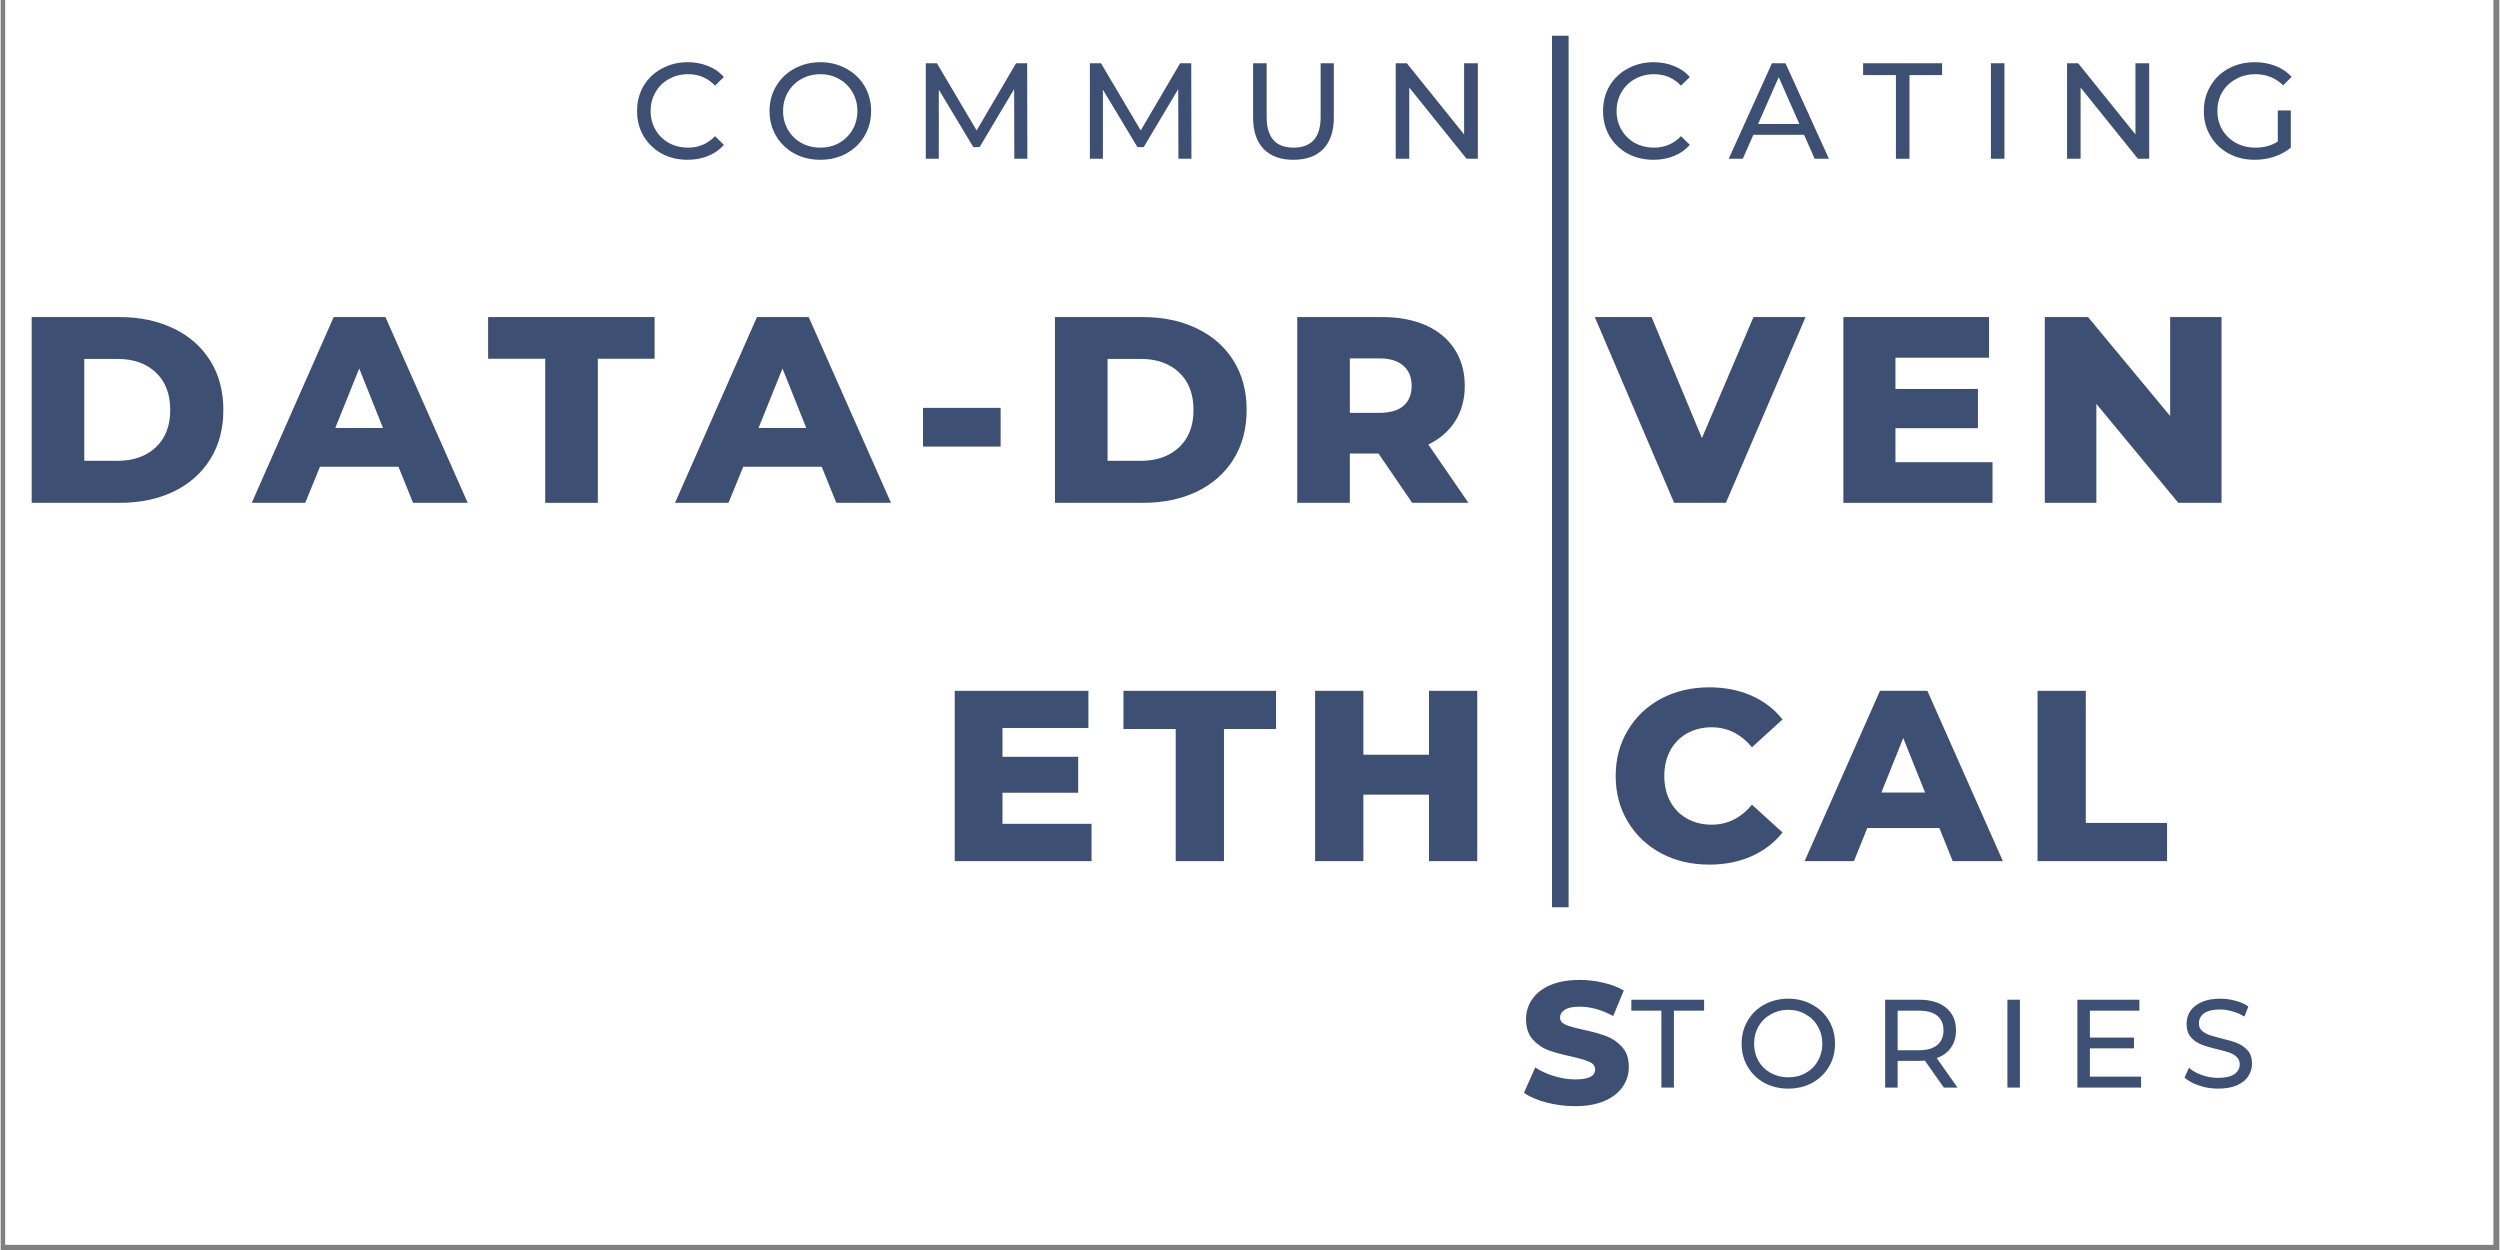 <svg xmlns="http://www.w3.org/2000/svg" xmlns:xlink="http://www.w3.org/1999/xlink" width="300" zoomAndPan="magnify" viewBox="0 0 224.88 112.5" height="150" preserveAspectRatio="xMidYMid meet" version="1.0"><rect x="0" y="0" width="224.88" height="112.5" fill="#808080" stroke="none"/><defs><g></g><clipPath id="1c193942ca"><path d="M 0.438 0 L 224.324 0 L 224.324 112.004 L 0.438 112.004 Z M 0.438 0 " clip-rule="nonzero"></path></clipPath></defs><g clip-path="url('#1c193942ca')"><path fill="#ffffff" d="M 0.438 0 L 224.441 0 L 224.441 119.469 L 0.438 119.469 Z M 0.438 0 " fill-opacity="1" fill-rule="nonzero"></path><path fill="#ffffff" d="M 0.438 0 L 224.441 0 L 224.441 112.004 L 0.438 112.004 Z M 0.438 0 " fill-opacity="1" fill-rule="nonzero"></path><path fill="#ffffff" d="M 0.438 0 L 224.441 0 L 224.441 112.004 L 0.438 112.004 Z M 0.438 0 " fill-opacity="1" fill-rule="nonzero"></path></g><g fill="#3d4f73" fill-opacity="1"><g transform="translate(1.12, 45.255)"><g><path d="M 1.672 -16.719 L 9.578 -16.719 C 11.41 -16.719 13.035 -16.375 14.453 -15.688 C 15.867 -15.008 16.969 -14.039 17.75 -12.781 C 18.531 -11.52 18.922 -10.047 18.922 -8.359 C 18.922 -6.672 18.531 -5.195 17.75 -3.938 C 16.969 -2.676 15.867 -1.703 14.453 -1.016 C 13.035 -0.336 11.41 0 9.578 0 L 1.672 0 Z M 9.391 -3.781 C 10.828 -3.781 11.977 -4.188 12.844 -5 C 13.707 -5.812 14.141 -6.93 14.141 -8.359 C 14.141 -9.797 13.707 -10.922 12.844 -11.734 C 11.977 -12.547 10.828 -12.953 9.391 -12.953 L 6.406 -12.953 L 6.406 -3.781 Z M 9.391 -3.781 "></path></g></g></g><g fill="#3d4f73" fill-opacity="1"><g transform="translate(22.926, 45.255)"><g><path d="M 12.875 -3.25 L 5.812 -3.25 L 4.484 0 L -0.328 0 L 7.047 -16.719 L 11.703 -16.719 L 19.109 0 L 14.188 0 Z M 11.484 -6.734 L 9.344 -12.094 L 7.188 -6.734 Z M 11.484 -6.734 "></path></g></g></g><g fill="#3d4f73" fill-opacity="1"><g transform="translate(43.776, 45.255)"><g><path d="M 5.234 -12.969 L 0.094 -12.969 L 0.094 -16.719 L 15.078 -16.719 L 15.078 -12.969 L 9.969 -12.969 L 9.969 0 L 5.234 0 Z M 5.234 -12.969 "></path></g></g></g><g fill="#3d4f73" fill-opacity="1"><g transform="translate(61.02, 45.255)"><g><path d="M 12.875 -3.25 L 5.812 -3.25 L 4.484 0 L -0.328 0 L 7.047 -16.719 L 11.703 -16.719 L 19.109 0 L 14.188 0 Z M 11.484 -6.734 L 9.344 -12.094 L 7.188 -6.734 Z M 11.484 -6.734 "></path></g></g></g><g fill="#3d4f73" fill-opacity="1"><g transform="translate(81.87, 45.255)"><g><path d="M 1.141 -8.547 L 8.125 -8.547 L 8.125 -5.062 L 1.141 -5.062 Z M 1.141 -8.547 "></path></g></g></g><g fill="#3d4f73" fill-opacity="1"><g transform="translate(93.215, 45.255)"><g><path d="M 1.672 -16.719 L 9.578 -16.719 C 11.41 -16.719 13.035 -16.375 14.453 -15.688 C 15.867 -15.008 16.969 -14.039 17.75 -12.781 C 18.531 -11.52 18.922 -10.047 18.922 -8.359 C 18.922 -6.672 18.531 -5.195 17.75 -3.938 C 16.969 -2.676 15.867 -1.703 14.453 -1.016 C 13.035 -0.336 11.41 0 9.578 0 L 1.672 0 Z M 9.391 -3.781 C 10.828 -3.781 11.977 -4.188 12.844 -5 C 13.707 -5.812 14.141 -6.93 14.141 -8.359 C 14.141 -9.797 13.707 -10.922 12.844 -11.734 C 11.977 -12.547 10.828 -12.953 9.391 -12.953 L 6.406 -12.953 L 6.406 -3.781 Z M 9.391 -3.781 "></path></g></g></g><g fill="#3d4f73" fill-opacity="1"><g transform="translate(115.02, 45.255)"><g><path d="M 8.984 -4.438 L 6.406 -4.438 L 6.406 0 L 1.672 0 L 1.672 -16.719 L 9.312 -16.719 C 10.832 -16.719 12.148 -16.469 13.266 -15.969 C 14.379 -15.469 15.238 -14.75 15.844 -13.812 C 16.445 -12.883 16.75 -11.789 16.75 -10.531 C 16.75 -9.32 16.461 -8.266 15.891 -7.359 C 15.328 -6.461 14.52 -5.758 13.469 -5.25 L 17.078 0 L 12.016 0 Z M 11.969 -10.531 C 11.969 -11.312 11.719 -11.914 11.219 -12.344 C 10.727 -12.781 10 -13 9.031 -13 L 6.406 -13 L 6.406 -8.094 L 9.031 -8.094 C 10 -8.094 10.727 -8.301 11.219 -8.719 C 11.719 -9.145 11.969 -9.75 11.969 -10.531 Z M 11.969 -10.531 "></path></g></g></g><g fill="#3d4f73" fill-opacity="1"><g transform="translate(134.772, 45.255)"><g></g></g></g><g fill="#3d4f73" fill-opacity="1"><g transform="translate(143.8, 45.255)"><g><path d="M 18.641 -16.719 L 11.469 0 L 6.812 0 L -0.328 -16.719 L 4.781 -16.719 L 9.312 -5.828 L 13.953 -16.719 Z M 18.641 -16.719 "></path></g></g></g><g fill="#3d4f73" fill-opacity="1"><g transform="translate(164.172, 45.255)"><g><path d="M 15.094 -3.656 L 15.094 0 L 1.672 0 L 1.672 -16.719 L 14.781 -16.719 L 14.781 -13.062 L 6.359 -13.062 L 6.359 -10.25 L 13.781 -10.25 L 13.781 -6.719 L 6.359 -6.719 L 6.359 -3.656 Z M 15.094 -3.656 "></path></g></g></g><g fill="#3d4f73" fill-opacity="1"><g transform="translate(182.3, 45.255)"><g><path d="M 17.578 -16.719 L 17.578 0 L 13.688 0 L 6.312 -8.906 L 6.312 0 L 1.672 0 L 1.672 -16.719 L 5.562 -16.719 L 12.953 -7.812 L 12.953 -16.719 Z M 17.578 -16.719 "></path></g></g></g><g fill="#3d4f73" fill-opacity="1"><g transform="translate(56.684, 14.287)"><g><path d="M 5.141 0.094 C 4.273 0.094 3.492 -0.094 2.797 -0.469 C 2.109 -0.852 1.566 -1.379 1.172 -2.047 C 0.785 -2.711 0.594 -3.461 0.594 -4.297 C 0.594 -5.129 0.785 -5.879 1.172 -6.547 C 1.566 -7.211 2.113 -7.734 2.812 -8.109 C 3.508 -8.492 4.285 -8.688 5.141 -8.688 C 5.816 -8.688 6.43 -8.57 6.984 -8.344 C 7.547 -8.125 8.02 -7.797 8.406 -7.359 L 7.609 -6.578 C 6.961 -7.266 6.156 -7.609 5.188 -7.609 C 4.551 -7.609 3.973 -7.461 3.453 -7.172 C 2.941 -6.891 2.539 -6.492 2.25 -5.984 C 1.957 -5.484 1.812 -4.922 1.812 -4.297 C 1.812 -3.672 1.957 -3.109 2.25 -2.609 C 2.539 -2.109 2.941 -1.711 3.453 -1.422 C 3.973 -1.141 4.551 -1 5.188 -1 C 6.145 -1 6.953 -1.344 7.609 -2.031 L 8.406 -1.25 C 8.02 -0.812 7.547 -0.477 6.984 -0.25 C 6.422 -0.02 5.805 0.094 5.141 0.094 Z M 5.141 0.094 "></path></g></g></g><g fill="#3d4f73" fill-opacity="1"><g transform="translate(68.605, 14.287)"><g><path d="M 5.172 0.094 C 4.305 0.094 3.523 -0.094 2.828 -0.469 C 2.129 -0.852 1.582 -1.379 1.188 -2.047 C 0.789 -2.723 0.594 -3.473 0.594 -4.297 C 0.594 -5.117 0.789 -5.863 1.188 -6.531 C 1.582 -7.207 2.129 -7.734 2.828 -8.109 C 3.523 -8.492 4.305 -8.688 5.172 -8.688 C 6.023 -8.688 6.801 -8.492 7.5 -8.109 C 8.195 -7.734 8.742 -7.211 9.141 -6.547 C 9.535 -5.879 9.734 -5.129 9.734 -4.297 C 9.734 -3.461 9.535 -2.711 9.141 -2.047 C 8.742 -1.379 8.195 -0.852 7.5 -0.469 C 6.801 -0.094 6.023 0.094 5.172 0.094 Z M 5.172 -1 C 5.797 -1 6.359 -1.141 6.859 -1.422 C 7.367 -1.711 7.77 -2.109 8.062 -2.609 C 8.352 -3.109 8.5 -3.672 8.5 -4.297 C 8.5 -4.922 8.352 -5.484 8.062 -5.984 C 7.77 -6.492 7.367 -6.891 6.859 -7.172 C 6.359 -7.461 5.797 -7.609 5.172 -7.609 C 4.535 -7.609 3.961 -7.461 3.453 -7.172 C 2.941 -6.891 2.539 -6.492 2.25 -5.984 C 1.957 -5.484 1.812 -4.922 1.812 -4.297 C 1.812 -3.672 1.957 -3.109 2.25 -2.609 C 2.539 -2.109 2.941 -1.711 3.453 -1.422 C 3.961 -1.141 4.535 -1 5.172 -1 Z M 5.172 -1 "></path></g></g></g><g fill="#3d4f73" fill-opacity="1"><g transform="translate(81.963, 14.287)"><g><path d="M 9.266 0 L 9.25 -6.266 L 6.141 -1.047 L 5.578 -1.047 L 2.469 -6.219 L 2.469 0 L 1.297 0 L 1.297 -8.594 L 2.297 -8.594 L 5.875 -2.547 L 9.422 -8.594 L 10.422 -8.594 L 10.438 0 Z M 9.266 0 "></path></g></g></g><g fill="#3d4f73" fill-opacity="1"><g transform="translate(96.731, 14.287)"><g><path d="M 9.266 0 L 9.25 -6.266 L 6.141 -1.047 L 5.578 -1.047 L 2.469 -6.219 L 2.469 0 L 1.297 0 L 1.297 -8.594 L 2.297 -8.594 L 5.875 -2.547 L 9.422 -8.594 L 10.422 -8.594 L 10.438 0 Z M 9.266 0 "></path></g></g></g><g fill="#3d4f73" fill-opacity="1"><g transform="translate(111.5, 14.287)"><g><path d="M 4.844 0.094 C 3.695 0.094 2.805 -0.227 2.172 -0.875 C 1.535 -1.531 1.219 -2.473 1.219 -3.703 L 1.219 -8.594 L 2.438 -8.594 L 2.438 -3.766 C 2.438 -1.922 3.242 -1 4.859 -1 C 5.648 -1 6.254 -1.223 6.672 -1.672 C 7.086 -2.129 7.297 -2.828 7.297 -3.766 L 7.297 -8.594 L 8.484 -8.594 L 8.484 -3.703 C 8.484 -2.473 8.164 -1.531 7.531 -0.875 C 6.895 -0.227 6 0.094 4.844 0.094 Z M 4.844 0.094 "></path></g></g></g><g fill="#3d4f73" fill-opacity="1"><g transform="translate(124.257, 14.287)"><g><path d="M 8.688 -8.594 L 8.688 0 L 7.672 0 L 2.516 -6.406 L 2.516 0 L 1.297 0 L 1.297 -8.594 L 2.297 -8.594 L 7.453 -2.188 L 7.453 -8.594 Z M 8.688 -8.594 "></path></g></g></g><g fill="#3d4f73" fill-opacity="1"><g transform="translate(137.27, 14.287)"><g></g></g></g><g fill="#3d4f73" fill-opacity="1"><g transform="translate(143.62, 14.287)"><g><path d="M 5.141 0.094 C 4.273 0.094 3.492 -0.094 2.797 -0.469 C 2.109 -0.852 1.566 -1.379 1.172 -2.047 C 0.785 -2.711 0.594 -3.461 0.594 -4.297 C 0.594 -5.129 0.785 -5.879 1.172 -6.547 C 1.566 -7.211 2.113 -7.734 2.812 -8.109 C 3.508 -8.492 4.285 -8.688 5.141 -8.688 C 5.816 -8.688 6.43 -8.57 6.984 -8.344 C 7.547 -8.125 8.02 -7.797 8.406 -7.359 L 7.609 -6.578 C 6.961 -7.266 6.156 -7.609 5.188 -7.609 C 4.551 -7.609 3.973 -7.461 3.453 -7.172 C 2.941 -6.891 2.539 -6.492 2.25 -5.984 C 1.957 -5.484 1.812 -4.922 1.812 -4.297 C 1.812 -3.672 1.957 -3.109 2.25 -2.609 C 2.539 -2.109 2.941 -1.711 3.453 -1.422 C 3.973 -1.141 4.551 -1 5.188 -1 C 6.145 -1 6.953 -1.344 7.609 -2.031 L 8.406 -1.25 C 8.02 -0.812 7.547 -0.477 6.984 -0.25 C 6.422 -0.02 5.805 0.094 5.141 0.094 Z M 5.141 0.094 "></path></g></g></g><g fill="#3d4f73" fill-opacity="1"><g transform="translate(155.541, 14.287)"><g><path d="M 6.766 -2.156 L 2.203 -2.156 L 1.25 0 L -0.016 0 L 3.875 -8.594 L 5.094 -8.594 L 9 0 L 7.719 0 Z M 6.344 -3.125 L 4.484 -7.344 L 2.625 -3.125 Z M 6.344 -3.125 "></path></g></g></g><g fill="#3d4f73" fill-opacity="1"><g transform="translate(167.573, 14.287)"><g><path d="M 3 -7.531 L 0.047 -7.531 L 0.047 -8.594 L 7.156 -8.594 L 7.156 -7.531 L 4.219 -7.531 L 4.219 0 L 3 0 Z M 3 -7.531 "></path></g></g></g><g fill="#3d4f73" fill-opacity="1"><g transform="translate(177.825, 14.287)"><g><path d="M 1.297 -8.594 L 2.516 -8.594 L 2.516 0 L 1.297 0 Z M 1.297 -8.594 "></path></g></g></g><g fill="#3d4f73" fill-opacity="1"><g transform="translate(184.678, 14.287)"><g><path d="M 8.688 -8.594 L 8.688 0 L 7.672 0 L 2.516 -6.406 L 2.516 0 L 1.297 0 L 1.297 -8.594 L 2.297 -8.594 L 7.453 -2.188 L 7.453 -8.594 Z M 8.688 -8.594 "></path></g></g></g><g fill="#3d4f73" fill-opacity="1"><g transform="translate(197.692, 14.287)"><g><path d="M 7.25 -4.344 L 8.422 -4.344 L 8.422 -1 C 7.992 -0.645 7.5 -0.375 6.938 -0.188 C 6.375 0 5.785 0.094 5.172 0.094 C 4.305 0.094 3.523 -0.094 2.828 -0.469 C 2.129 -0.852 1.582 -1.379 1.188 -2.047 C 0.789 -2.711 0.594 -3.461 0.594 -4.297 C 0.594 -5.129 0.789 -5.879 1.188 -6.547 C 1.582 -7.223 2.129 -7.75 2.828 -8.125 C 3.523 -8.5 4.312 -8.688 5.188 -8.688 C 5.875 -8.688 6.5 -8.57 7.062 -8.344 C 7.625 -8.125 8.102 -7.801 8.5 -7.375 L 7.734 -6.609 C 7.047 -7.273 6.219 -7.609 5.25 -7.609 C 4.594 -7.609 4.004 -7.461 3.484 -7.172 C 2.961 -6.891 2.551 -6.5 2.25 -6 C 1.957 -5.5 1.812 -4.93 1.812 -4.297 C 1.812 -3.672 1.957 -3.109 2.25 -2.609 C 2.551 -2.109 2.961 -1.711 3.484 -1.422 C 4.004 -1.141 4.586 -1 5.234 -1 C 6.004 -1 6.676 -1.18 7.25 -1.547 Z M 7.25 -4.344 "></path></g></g></g><g fill="#3d4f73" fill-opacity="1"><g transform="translate(84.335, 77.502)"><g><path d="M 13.844 -3.359 L 13.844 0 L 1.531 0 L 1.531 -15.328 L 13.562 -15.328 L 13.562 -11.984 L 5.828 -11.984 L 5.828 -9.391 L 12.641 -9.391 L 12.641 -6.156 L 5.828 -6.156 L 5.828 -3.359 Z M 13.844 -3.359 "></path></g></g></g><g fill="#3d4f73" fill-opacity="1"><g transform="translate(100.957, 77.502)"><g><path d="M 4.797 -11.891 L 0.094 -11.891 L 0.094 -15.328 L 13.828 -15.328 L 13.828 -11.891 L 9.141 -11.891 L 9.141 0 L 4.797 0 Z M 4.797 -11.891 "></path></g></g></g><g fill="#3d4f73" fill-opacity="1"><g transform="translate(116.768, 77.502)"><g><path d="M 16.125 -15.328 L 16.125 0 L 11.781 0 L 11.781 -5.984 L 5.875 -5.984 L 5.875 0 L 1.531 0 L 1.531 -15.328 L 5.875 -15.328 L 5.875 -9.578 L 11.781 -9.578 L 11.781 -15.328 Z M 16.125 -15.328 "></path></g></g></g><g fill="#3d4f73" fill-opacity="1"><g transform="translate(136.324, 77.502)"><g></g></g></g><g fill="#3d4f73" fill-opacity="1"><g transform="translate(144.602, 77.502)"><g><path d="M 9.172 0.312 C 7.566 0.312 6.125 -0.023 4.844 -0.703 C 3.57 -1.391 2.57 -2.336 1.844 -3.547 C 1.113 -4.754 0.75 -6.129 0.75 -7.672 C 0.75 -9.203 1.113 -10.57 1.844 -11.781 C 2.57 -13 3.57 -13.945 4.844 -14.625 C 6.125 -15.301 7.566 -15.641 9.172 -15.641 C 10.578 -15.641 11.844 -15.391 12.969 -14.891 C 14.094 -14.398 15.023 -13.688 15.766 -12.75 L 13.016 -10.25 C 12.016 -11.445 10.805 -12.047 9.391 -12.047 C 8.566 -12.047 7.828 -11.863 7.172 -11.5 C 6.523 -11.133 6.02 -10.617 5.656 -9.953 C 5.301 -9.285 5.125 -8.523 5.125 -7.672 C 5.125 -6.805 5.301 -6.039 5.656 -5.375 C 6.02 -4.707 6.523 -4.191 7.172 -3.828 C 7.828 -3.461 8.566 -3.281 9.391 -3.281 C 10.805 -3.281 12.016 -3.879 13.016 -5.078 L 15.766 -2.578 C 15.023 -1.648 14.094 -0.938 12.969 -0.438 C 11.844 0.062 10.578 0.312 9.172 0.312 Z M 9.172 0.312 "></path></g></g></g><g fill="#3d4f73" fill-opacity="1"><g transform="translate(162.669, 77.502)"><g><path d="M 11.812 -2.984 L 5.328 -2.984 L 4.125 0 L -0.312 0 L 6.469 -15.328 L 10.734 -15.328 L 17.531 0 L 13.016 0 Z M 10.531 -6.172 L 8.562 -11.078 L 6.594 -6.172 Z M 10.531 -6.172 "></path></g></g></g><g fill="#3d4f73" fill-opacity="1"><g transform="translate(181.787, 77.502)"><g><path d="M 1.531 -15.328 L 5.875 -15.328 L 5.875 -3.438 L 13.188 -3.438 L 13.188 0 L 1.531 0 Z M 1.531 -15.328 "></path></g></g></g><path stroke-linecap="butt" transform="matrix(0, -0.75, 0.747, 0, 139.621, 81.657)" fill="none" stroke-linejoin="miter" d="M 0.001 0.999 L 104.586 0.999 " stroke="#3d4f73" stroke-width="2" stroke-opacity="1" stroke-miterlimit="4"></path><g fill="#3d4f73" fill-opacity="1"><g transform="translate(136.768, 99.335)"><g><path d="M 4.938 0.219 C 4.051 0.219 3.191 0.109 2.359 -0.109 C 1.523 -0.328 0.848 -0.617 0.328 -0.984 L 1.344 -3.266 C 1.832 -2.941 2.398 -2.68 3.047 -2.484 C 3.691 -2.285 4.328 -2.188 4.953 -2.188 C 6.141 -2.188 6.734 -2.484 6.734 -3.078 C 6.734 -3.391 6.562 -3.617 6.219 -3.766 C 5.883 -3.922 5.344 -4.082 4.594 -4.25 C 3.77 -4.426 3.082 -4.613 2.531 -4.812 C 1.977 -5.02 1.504 -5.348 1.109 -5.797 C 0.711 -6.242 0.516 -6.848 0.516 -7.609 C 0.516 -8.266 0.695 -8.859 1.062 -9.391 C 1.426 -9.93 1.969 -10.359 2.688 -10.672 C 3.414 -10.984 4.305 -11.141 5.359 -11.141 C 6.078 -11.141 6.781 -11.055 7.469 -10.891 C 8.164 -10.734 8.781 -10.5 9.312 -10.188 L 8.359 -7.891 C 7.328 -8.453 6.32 -8.734 5.344 -8.734 C 4.727 -8.734 4.281 -8.641 4 -8.453 C 3.719 -8.273 3.578 -8.039 3.578 -7.75 C 3.578 -7.469 3.742 -7.254 4.078 -7.109 C 4.41 -6.961 4.945 -6.812 5.688 -6.656 C 6.52 -6.477 7.207 -6.285 7.75 -6.078 C 8.289 -5.879 8.758 -5.555 9.156 -5.109 C 9.562 -4.672 9.766 -4.07 9.766 -3.312 C 9.766 -2.656 9.582 -2.062 9.219 -1.531 C 8.852 -1 8.305 -0.57 7.578 -0.25 C 6.859 0.062 5.977 0.219 4.938 0.219 Z M 4.938 0.219 "></path></g></g></g><g fill="#3d4f73" fill-opacity="1"><g transform="translate(146.715, 97.882)"><g><path d="M 2.75 -6.922 L 0.047 -6.922 L 0.047 -7.906 L 6.594 -7.906 L 6.594 -6.922 L 3.875 -6.922 L 3.875 0 L 2.75 0 Z M 2.75 -6.922 "></path></g></g></g><g fill="#3d4f73" fill-opacity="1"><g transform="translate(156.138, 97.882)"><g><path d="M 4.75 0.094 C 3.957 0.094 3.238 -0.078 2.594 -0.422 C 1.957 -0.773 1.457 -1.258 1.094 -1.875 C 0.727 -2.5 0.547 -3.191 0.547 -3.953 C 0.547 -4.711 0.727 -5.398 1.094 -6.016 C 1.457 -6.641 1.957 -7.125 2.594 -7.469 C 3.238 -7.82 3.957 -8 4.75 -8 C 5.539 -8 6.254 -7.82 6.891 -7.469 C 7.535 -7.125 8.039 -6.645 8.406 -6.031 C 8.77 -5.414 8.953 -4.723 8.953 -3.953 C 8.953 -3.18 8.77 -2.488 8.406 -1.875 C 8.039 -1.258 7.535 -0.773 6.891 -0.422 C 6.254 -0.078 5.539 0.094 4.75 0.094 Z M 4.75 -0.922 C 5.332 -0.922 5.852 -1.051 6.312 -1.312 C 6.781 -1.57 7.145 -1.93 7.406 -2.391 C 7.676 -2.859 7.812 -3.379 7.812 -3.953 C 7.812 -4.523 7.676 -5.039 7.406 -5.5 C 7.145 -5.969 6.781 -6.332 6.312 -6.594 C 5.852 -6.863 5.332 -7 4.75 -7 C 4.176 -7 3.648 -6.863 3.172 -6.594 C 2.703 -6.332 2.332 -5.969 2.062 -5.5 C 1.801 -5.039 1.672 -4.523 1.672 -3.953 C 1.672 -3.379 1.801 -2.859 2.062 -2.391 C 2.332 -1.93 2.703 -1.57 3.172 -1.312 C 3.648 -1.051 4.176 -0.922 4.75 -0.922 Z M 4.75 -0.922 "></path></g></g></g><g fill="#3d4f73" fill-opacity="1"><g transform="translate(168.416, 97.882)"><g><path d="M 6.469 0 L 4.766 -2.422 C 4.555 -2.41 4.391 -2.406 4.266 -2.406 L 2.312 -2.406 L 2.312 0 L 1.188 0 L 1.188 -7.906 L 4.266 -7.906 C 5.297 -7.906 6.102 -7.66 6.688 -7.172 C 7.27 -6.68 7.562 -6.008 7.562 -5.156 C 7.562 -4.539 7.41 -4.02 7.109 -3.594 C 6.816 -3.164 6.391 -2.852 5.828 -2.656 L 7.703 0 Z M 4.234 -3.359 C 4.953 -3.359 5.5 -3.516 5.875 -3.828 C 6.25 -4.141 6.438 -4.582 6.438 -5.156 C 6.438 -5.727 6.25 -6.164 5.875 -6.469 C 5.5 -6.77 4.953 -6.922 4.234 -6.922 L 2.312 -6.922 L 2.312 -3.359 Z M 4.234 -3.359 "></path></g></g></g><g fill="#3d4f73" fill-opacity="1"><g transform="translate(179.419, 97.882)"><g><path d="M 1.188 -7.906 L 2.312 -7.906 L 2.312 0 L 1.188 0 Z M 1.188 -7.906 "></path></g></g></g><g fill="#3d4f73" fill-opacity="1"><g transform="translate(185.717, 97.882)"><g><path d="M 6.922 -0.984 L 6.922 0 L 1.188 0 L 1.188 -7.906 L 6.766 -7.906 L 6.766 -6.922 L 2.312 -6.922 L 2.312 -4.5 L 6.281 -4.5 L 6.281 -3.531 L 2.312 -3.531 L 2.312 -0.984 Z M 6.922 -0.984 "></path></g></g></g><g fill="#3d4f73" fill-opacity="1"><g transform="translate(196.076, 97.882)"><g><path d="M 3.484 0.094 C 2.891 0.094 2.316 0 1.766 -0.188 C 1.211 -0.375 0.781 -0.613 0.469 -0.906 L 0.875 -1.781 C 1.176 -1.508 1.562 -1.289 2.031 -1.125 C 2.508 -0.957 2.992 -0.875 3.484 -0.875 C 4.141 -0.875 4.629 -0.984 4.953 -1.203 C 5.273 -1.422 5.438 -1.719 5.438 -2.094 C 5.438 -2.363 5.348 -2.582 5.172 -2.75 C 5.004 -2.914 4.789 -3.047 4.531 -3.141 C 4.27 -3.234 3.898 -3.336 3.422 -3.453 C 2.828 -3.586 2.348 -3.727 1.984 -3.875 C 1.617 -4.02 1.305 -4.238 1.047 -4.531 C 0.785 -4.832 0.656 -5.234 0.656 -5.734 C 0.656 -6.16 0.766 -6.539 0.984 -6.875 C 1.211 -7.219 1.551 -7.488 2 -7.688 C 2.445 -7.895 3.008 -8 3.688 -8 C 4.156 -8 4.613 -7.938 5.062 -7.812 C 5.508 -7.695 5.895 -7.523 6.219 -7.297 L 5.859 -6.391 C 5.523 -6.598 5.164 -6.754 4.781 -6.859 C 4.406 -6.973 4.039 -7.031 3.688 -7.031 C 3.039 -7.031 2.555 -6.914 2.234 -6.688 C 1.922 -6.457 1.766 -6.156 1.766 -5.781 C 1.766 -5.508 1.852 -5.289 2.031 -5.125 C 2.207 -4.957 2.43 -4.828 2.703 -4.734 C 2.973 -4.641 3.336 -4.535 3.797 -4.422 C 4.391 -4.285 4.863 -4.145 5.219 -4 C 5.582 -3.852 5.895 -3.633 6.156 -3.344 C 6.414 -3.051 6.547 -2.656 6.547 -2.156 C 6.547 -1.738 6.43 -1.359 6.203 -1.016 C 5.984 -0.68 5.645 -0.41 5.188 -0.203 C 4.727 -0.004 4.16 0.094 3.484 0.094 Z M 3.484 0.094 "></path></g></g></g></svg>